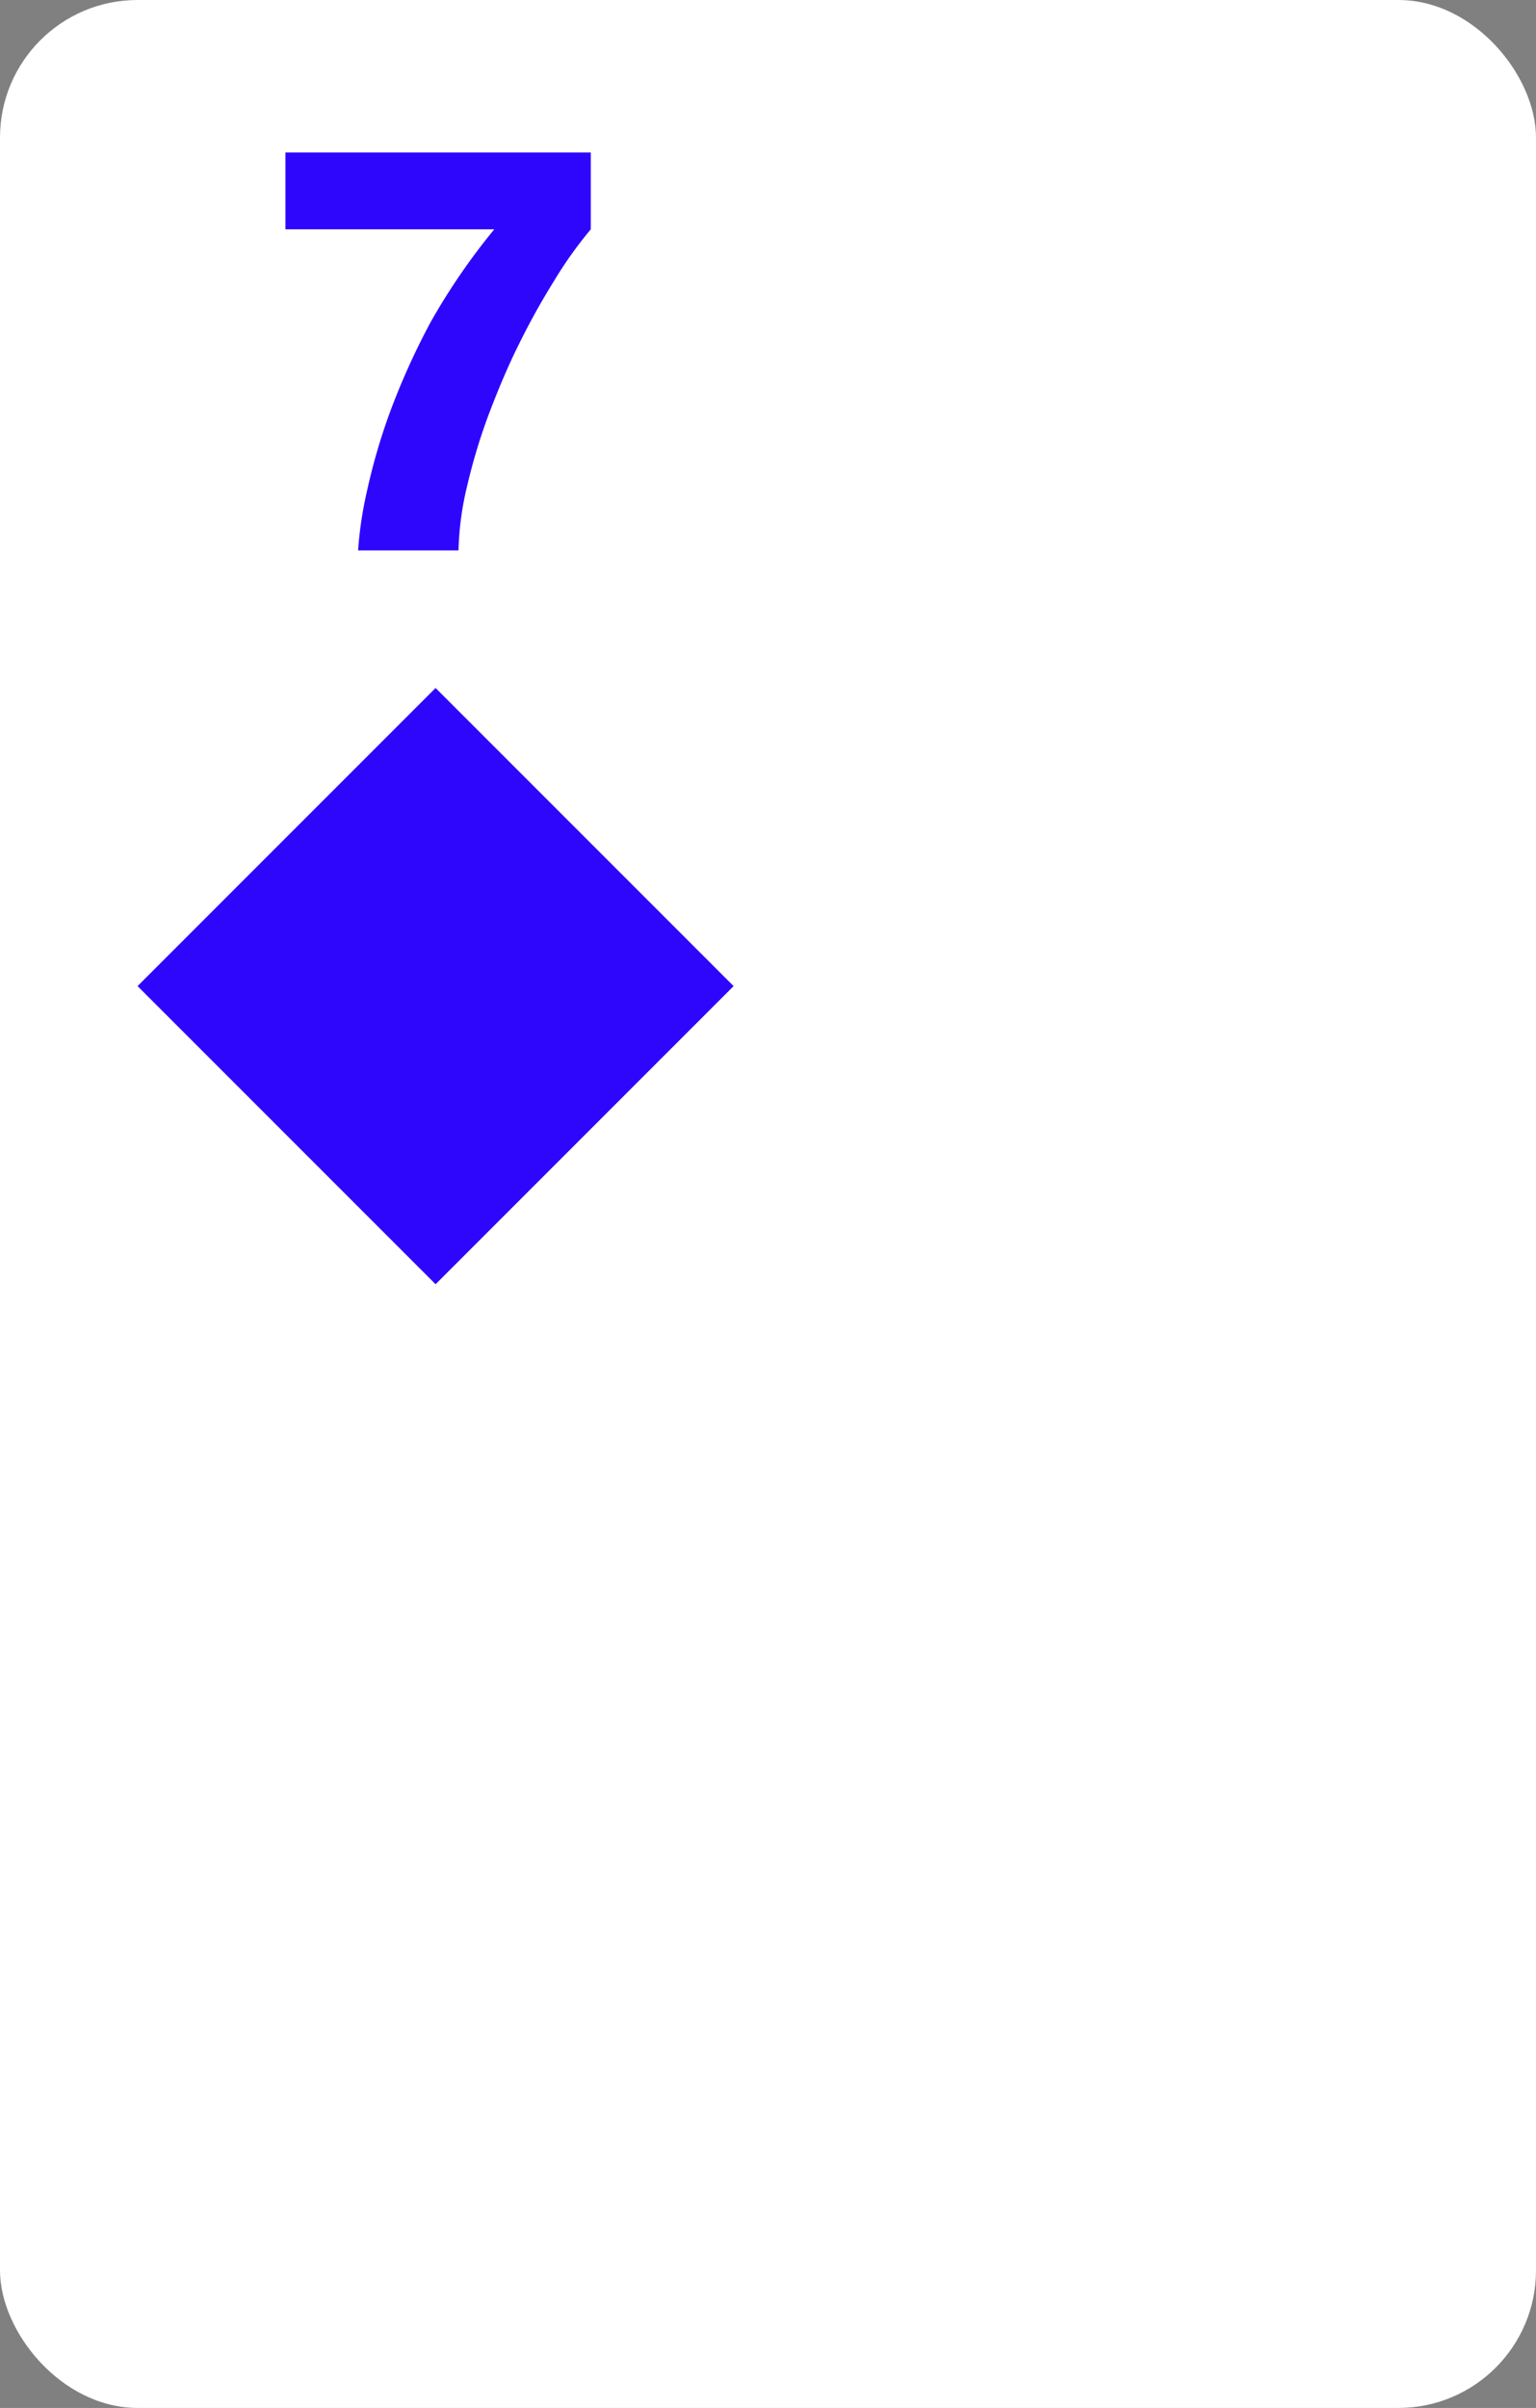 <svg xmlns="http://www.w3.org/2000/svg" viewBox="0 0 67 105"><rect x="0" y="0" width="67" height="105" fill="#808080" stroke="none"/><defs><style>.cls-1{fill:#fff;}.cls-2{fill:#2f06fc;}.cls-3{isolation:isolate;}</style></defs><g id="Layer_3" data-name="Layer 3"><rect class="cls-1" width="67" height="105" rx="6"/></g><g id="Layer_1" data-name="Layer 1"><path class="cls-2" d="M19,30,6,43,19,56,32,43,19,30Z"/></g><g id="Layer_2" data-name="Layer 2"><g id="A"><g class="cls-3"><path class="cls-2" d="M12.45,6.65H25.77V10a17.76,17.76,0,0,0-1.59,2.23A31.44,31.44,0,0,0,22.64,15c-.5,1-.94,2.06-1.34,3.12a25.15,25.15,0,0,0-.93,3.1A13.07,13.07,0,0,0,20,24H15.62A16.59,16.59,0,0,1,16,21.45,26.36,26.36,0,0,1,17,18a31.08,31.08,0,0,1,1.81-4A28.21,28.21,0,0,1,21.56,10H12.45Z"/></g></g></g></svg>